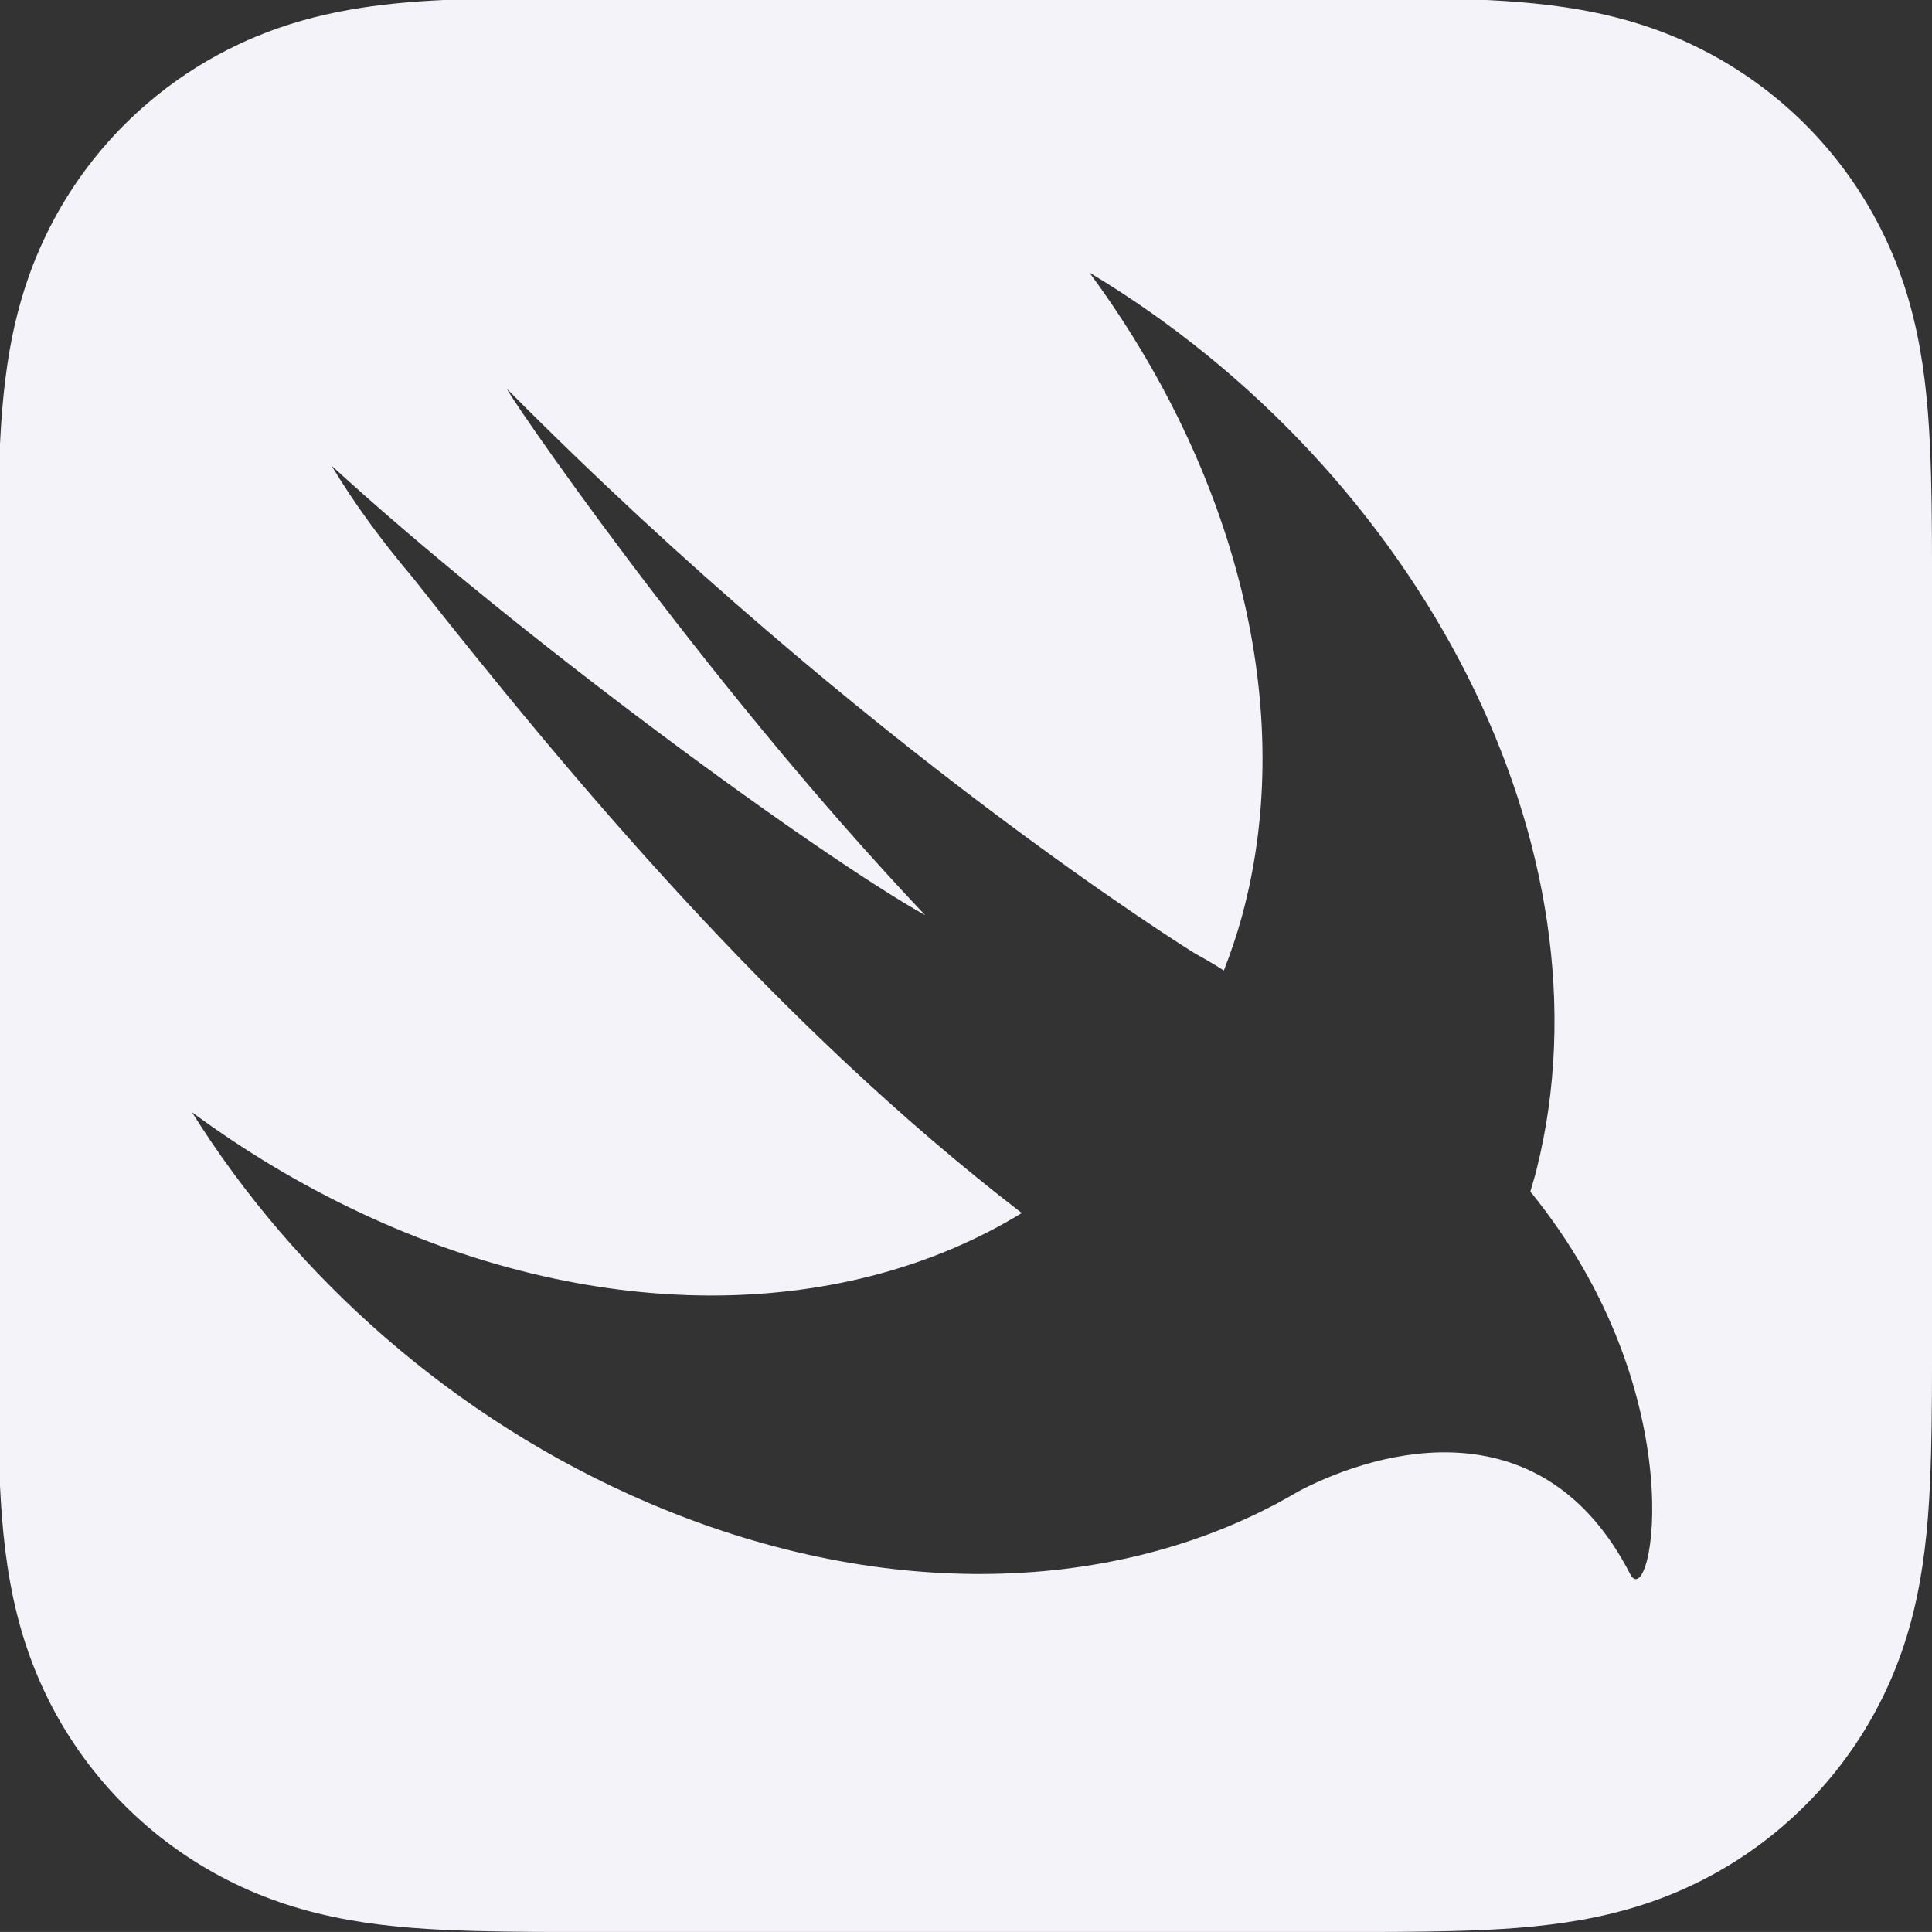 <?xml version="1.0" encoding="UTF-8" standalone="no"?>
<svg
   id="Layer_1"
   data-name="Layer 1"
   viewBox="0 0 2499.99 2499.95"
   version="1.1"
   sodipodi:docname="swift.svg"
   xml:space="preserve"
   inkscape:version="1.2.2 (b0a8486541, 2022-12-01)"
   xmlns:inkscape="http://www.inkscape.org/namespaces/inkscape"
   xmlns:sodipodi="http://sodipodi.sourceforge.net/DTD/sodipodi-0.dtd"
   xmlns="http://www.w3.org/2000/svg"
   xmlns:svg="http://www.w3.org/2000/svg"><rect x="0" y="0" width="2499.99" height="2499.95" fill="#333333" stroke="none"/><sodipodi:namedview
     id="namedview9"
     pagecolor="#ffffff"
     bordercolor="#000000"
     borderopacity="0.25"
     inkscape:showpageshadow="2"
     inkscape:pageopacity="0.0"
     inkscape:pagecheckerboard="0"
     inkscape:deskcolor="#d1d1d1"
     showgrid="false"
     inkscape:zoom="0.23333872"
     inkscape:cx="1392.825"
     inkscape:cy="1392.825"
     inkscape:window-width="1920"
     inkscape:window-height="1012"
     inkscape:window-x="0"
     inkscape:window-y="32"
     inkscape:window-maximized="1"
     inkscape:current-layer="g344" /><defs
     id="defs4"><style
       id="style2">.cls-1{fill:#f5f3fa;}</style></defs><g
     id="g344"
     transform="matrix(20.27,0,0,20.27,132.532,666.607)"
     style="fill:#f5f3fa;fill-opacity:1"><path
       id="path292"
       d="M 18.578 5.1793561e-06 C 17.868 5.1793561e-06 17.16 -1.6193866e-05 16.451 0.004 C 15.853 0.008 15.255 0.015 14.658 0.031 C 14.333 0.04 14.007 0.051 13.68 0.067 C 12.702 0.114 11.721 0.2 10.756 0.374 C 9.777 0.55 8.848 0.81 7.945 1.183 C 7.644 1.308 7.345 1.445 7.049 1.596 C 6.174 2.041 5.355 2.589 4.61 3.225 C 4.362 3.437 4.122 3.659 3.89 3.89 C 2.965 4.815 2.189 5.882 1.596 7.048 C 0.992 8.235 0.609 9.451 0.374 10.757 C 0.143 12.044 0.066 13.357 0.031 14.658 C 0.015 15.256 0.008 15.853 0.004 16.45 C -0.001 17.159 -1.3217184e-05 17.869 -1.3217184e-05 18.578 L -1.3217184e-05 28.26 L -1.3217184e-05 40.813 C -1.3217184e-05 41.522 -0.001 42.231 0.004 42.941 C 0.008 43.538 0.015 44.135 0.031 44.732 C 0.066 46.034 0.143 47.347 0.374 48.633 C 0.609 49.94 0.992 51.156 1.596 52.343 C 2.189 53.509 2.965 54.576 3.89 55.5 C 4.815 56.426 5.882 57.201 7.049 57.795 C 8.235 58.399 9.45 58.782 10.756 59.017 C 12.043 59.248 13.357 59.325 14.658 59.36 C 15.255 59.376 15.853 59.383 16.451 59.387 C 17.16 59.392 17.869 59.391 18.578 59.391 L 40.813 59.391 C 41.522 59.391 42.232 59.392 42.941 59.387 C 43.538 59.383 44.135 59.376 44.733 59.36 C 46.035 59.325 47.347 59.248 48.635 59.017 C 49.941 58.782 51.156 58.399 52.342 57.795 C 53.509 57.201 54.575 56.426 55.5 55.5 C 56.426 54.576 57.201 53.509 57.795 52.343 C 58.399 51.156 58.783 49.94 59.017 48.633 C 59.248 47.347 59.325 46.034 59.36 44.732 C 59.376 44.135 59.383 43.538 59.387 42.941 C 59.391 42.231 59.391 41.522 59.391 40.813 L 59.391 18.578 C 59.391 17.869 59.391 17.159 59.387 16.45 C 59.383 15.853 59.377 15.256 59.36 14.658 C 59.325 13.357 59.248 12.044 59.017 10.758 C 58.783 9.451 58.399 8.235 57.795 7.048 C 57.201 5.882 56.426 4.815 55.501 3.89 C 54.576 2.965 53.509 2.19 52.342 1.596 C 51.156 0.992 49.941 0.609 48.635 0.374 C 47.347 0.142 46.035 0.066 44.733 0.031 C 44.135 0.014 43.538 0.008 42.941 0.004 C 42.231 -8.8899355e-06 41.522 5.1793561e-06 40.813 5.1793561e-06 L 25.091 5.1793561e-06 L 18.578 5.1793561e-06 z M 33.516 8.435 C 43.696 14.549 49.712 26.16 47.247 35.981 C 47.19 36.21 47.122 36.432 47.056 36.656 C 47.058 36.658 47.059 36.659 47.061 36.661 C 52.164 42.939 50.776 49.67 50.122 48.4 C 47.455 43.211 42.486 44.535 39.97 45.841 C 39.762 45.965 39.548 46.083 39.333 46.199 C 39.309 46.214 39.278 46.231 39.254 46.246 L 39.258 46.24 C 34.022 49.022 26.992 49.228 19.923 46.19 C 13.995 43.642 9.124 39.277 5.961 34.219 C 7.57 35.406 9.307 36.451 11.155 37.317 C 18.626 40.816 26.13 40.563 31.44 37.314 C 23.882 31.501 17.573 23.932 12.736 17.797 C 11.805 16.696 10.959 15.554 10.247 14.367 C 16.04 19.669 25.19 26.326 28.474 28.169 C 21.504 20.806 15.364 11.739 15.652 12.029 C 26.627 23.089 36.754 29.341 36.754 29.341 C 37.136 29.552 37.42 29.72 37.645 29.868 C 37.853 29.335 38.041 28.786 38.197 28.215 C 39.95 21.809 37.977 14.483 33.516 8.435 z "
       style="fill:#f5f3fa;fill-opacity:1"
       transform="matrix(2.079,0,0,2.079,-6.675,-33.025)" /></g></svg>
